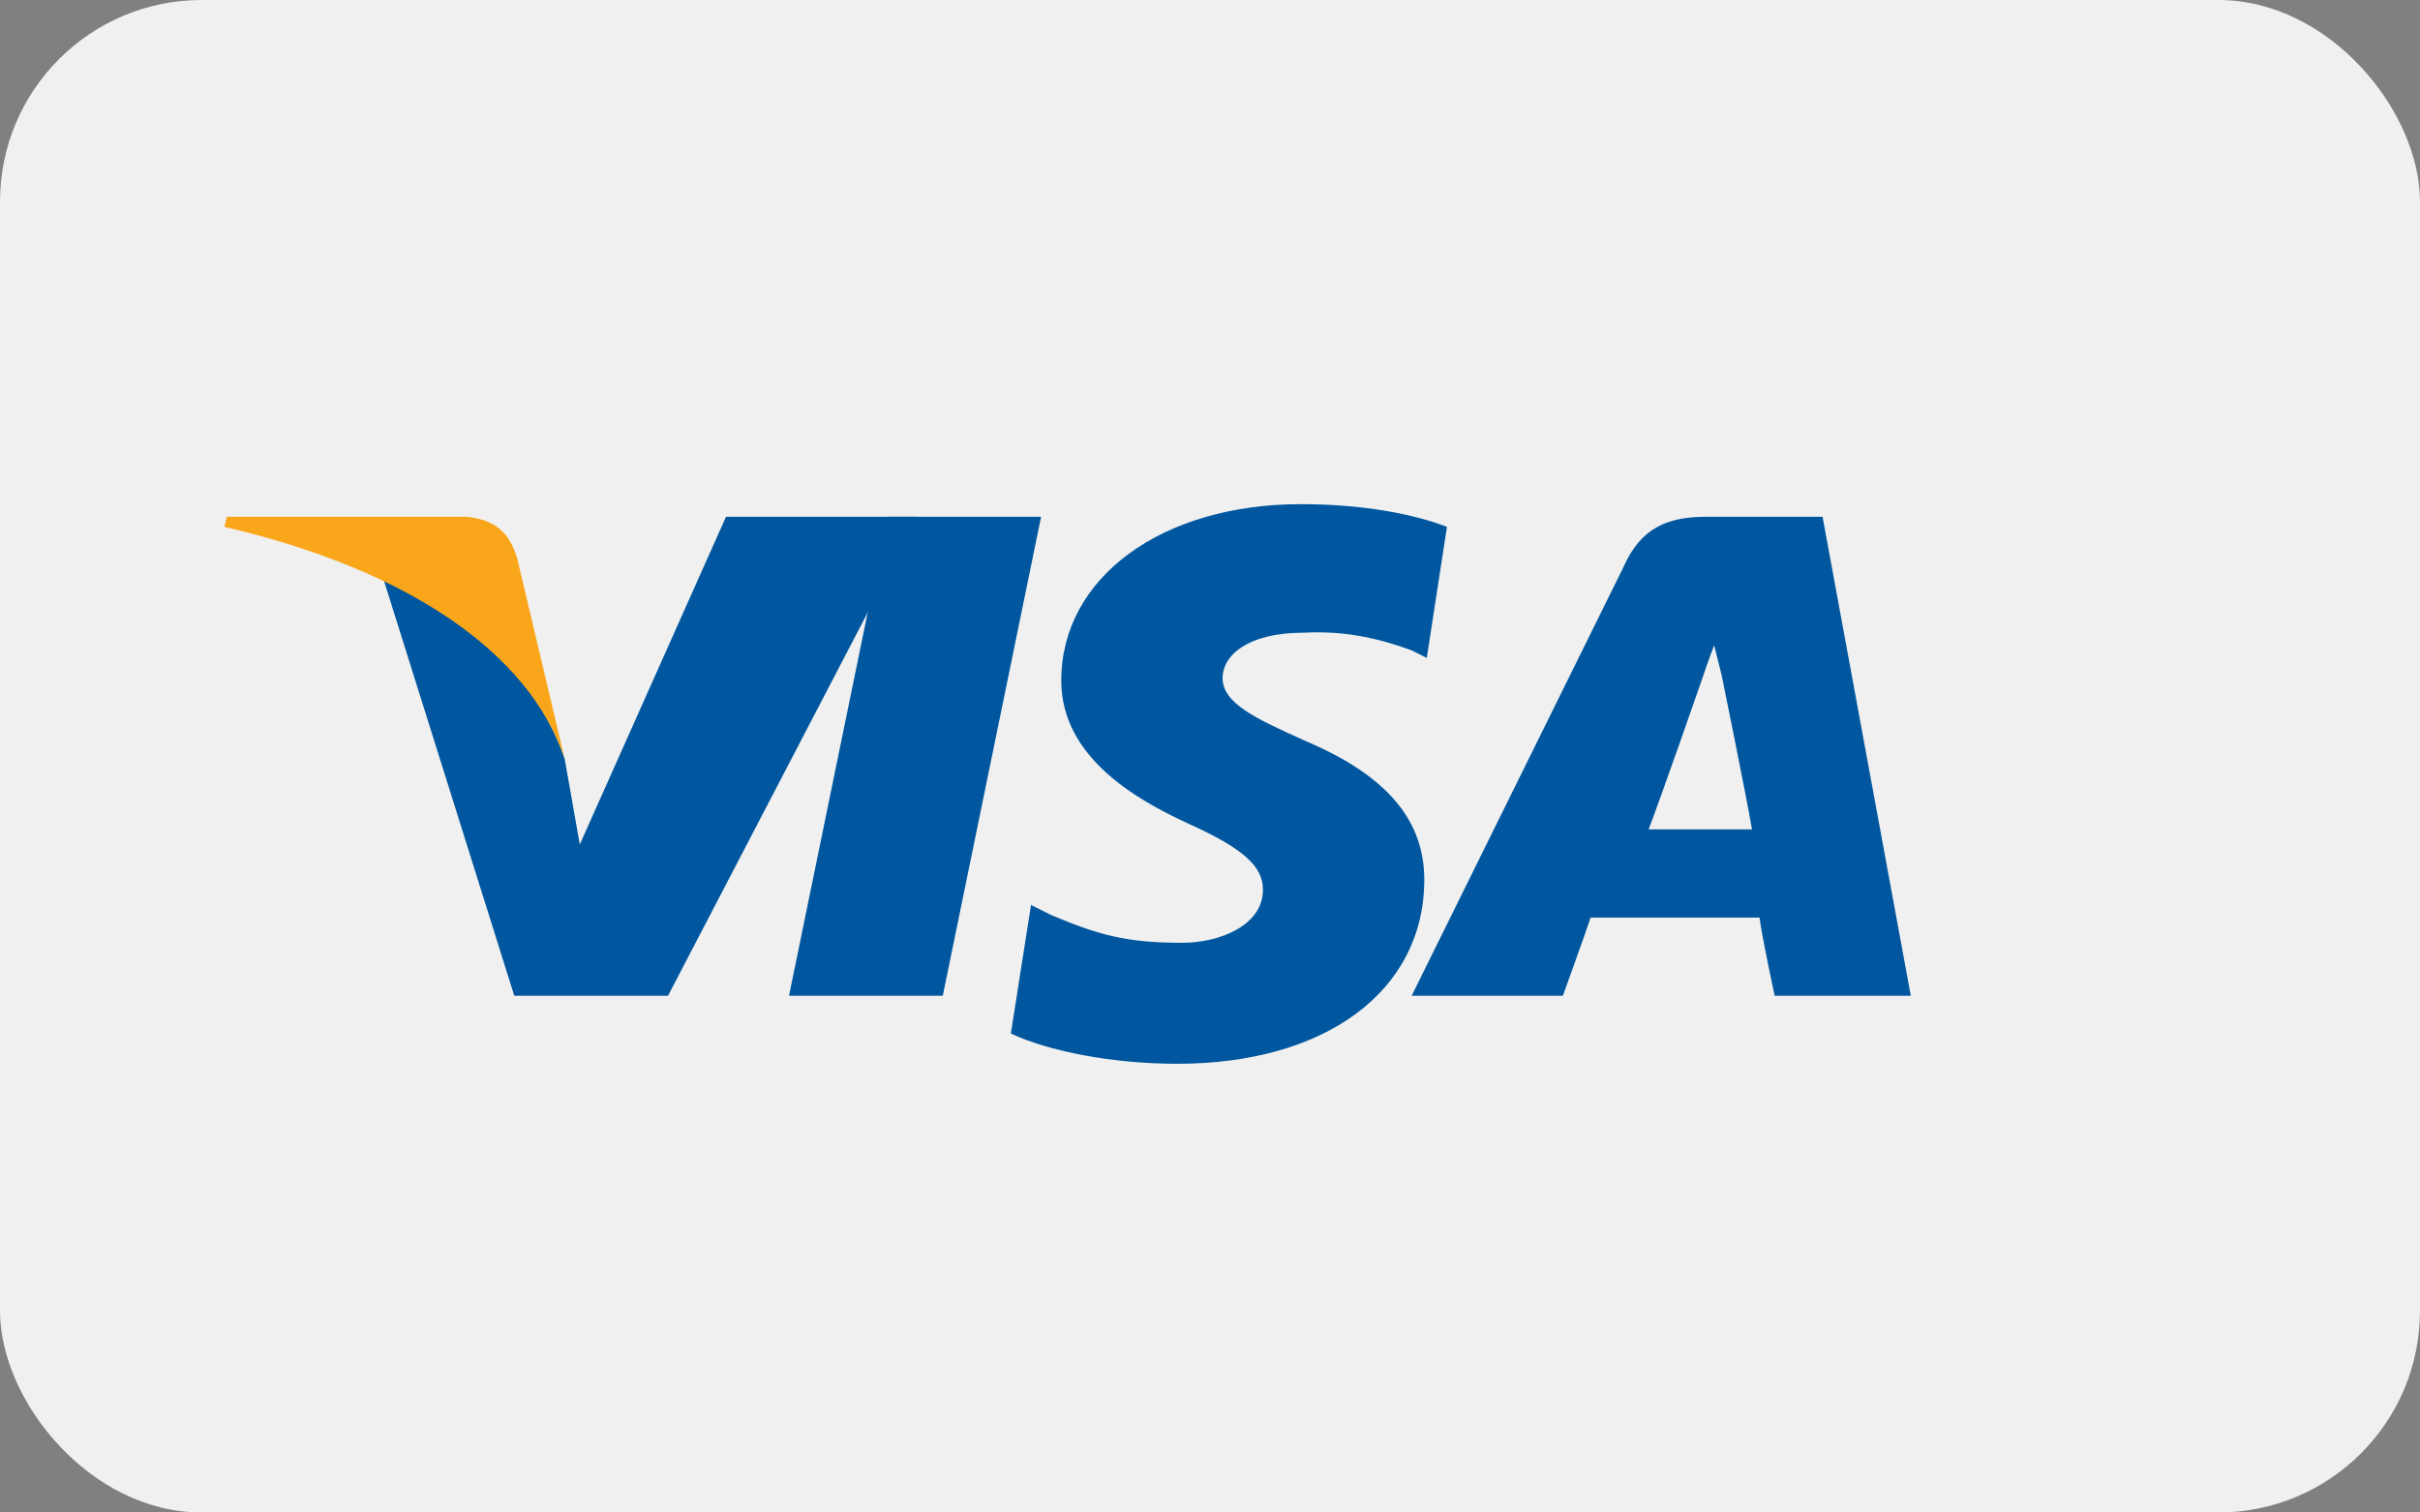 <svg width="48" height="30" viewBox="0 0 48 30" xmlns="http://www.w3.org/2000/svg">
  <rect x="0" y="0" width="48" height="30" fill="#808080" stroke="none"/>
  <rect width="48" height="30" rx="4" fill="#F0F0F0"/>
  <path d="M18.7 19.75H15.65L17.6 10.25H20.65L18.7 19.75Z" fill="#00579F"/>
  <path d="M28.7 10.45C28.05 10.2 27.05 10 25.8 10C23.05 10 21.05 11.45 21.05 13.5C21.05 15 22.5 15.85 23.6 16.35C24.7 16.85 25.05 17.2 25.05 17.65C25.05 18.35 24.2 18.7 23.45 18.7C22.35 18.7 21.8 18.55 20.85 18.15L20.45 17.95L20.05 20.5C20.8 20.85 22.05 21.1 23.35 21.1C26.3 21.1 28.25 19.65 28.25 17.45C28.25 16.3 27.55 15.4 25.9 14.7C24.9 14.25 24.25 13.95 24.25 13.45C24.25 13 24.75 12.55 25.85 12.55C26.75 12.5 27.45 12.7 28 12.9L28.3 13.05L28.7 10.45Z" fill="#00579F"/>
  <path d="M32.7 16.45C32.95 15.8 33.75 13.5 33.75 13.5C33.75 13.5 33.9 13.05 34 12.8L34.15 13.4C34.15 13.4 34.65 15.85 34.75 16.45C34.3 16.45 33.25 16.45 32.7 16.45ZM36.15 10.25H33.85C33.1 10.25 32.55 10.45 32.2 11.25L28 19.75H31C31 19.75 31.45 18.5 31.55 18.2C31.85 18.2 34.5 18.2 34.9 18.2C34.95 18.6 35.2 19.75 35.2 19.75H37.9L36.15 10.25Z" fill="#00579F"/>
  <path d="M14.4 10.25L11.5 16.75L11.2 15.05C10.7 13.55 9.2 11.95 7.5 11.15L10.2 19.75H13.25L18.2 10.25H14.4Z" fill="#00579F"/>
  <path d="M9.25 10.25H4.5L4.45 10.45C8.1 11.3 10.5 12.95 11.2 15.05L10.3 11.25C10.15 10.5 9.75 10.3 9.25 10.25Z" fill="#FAA61A"/>
</svg> 